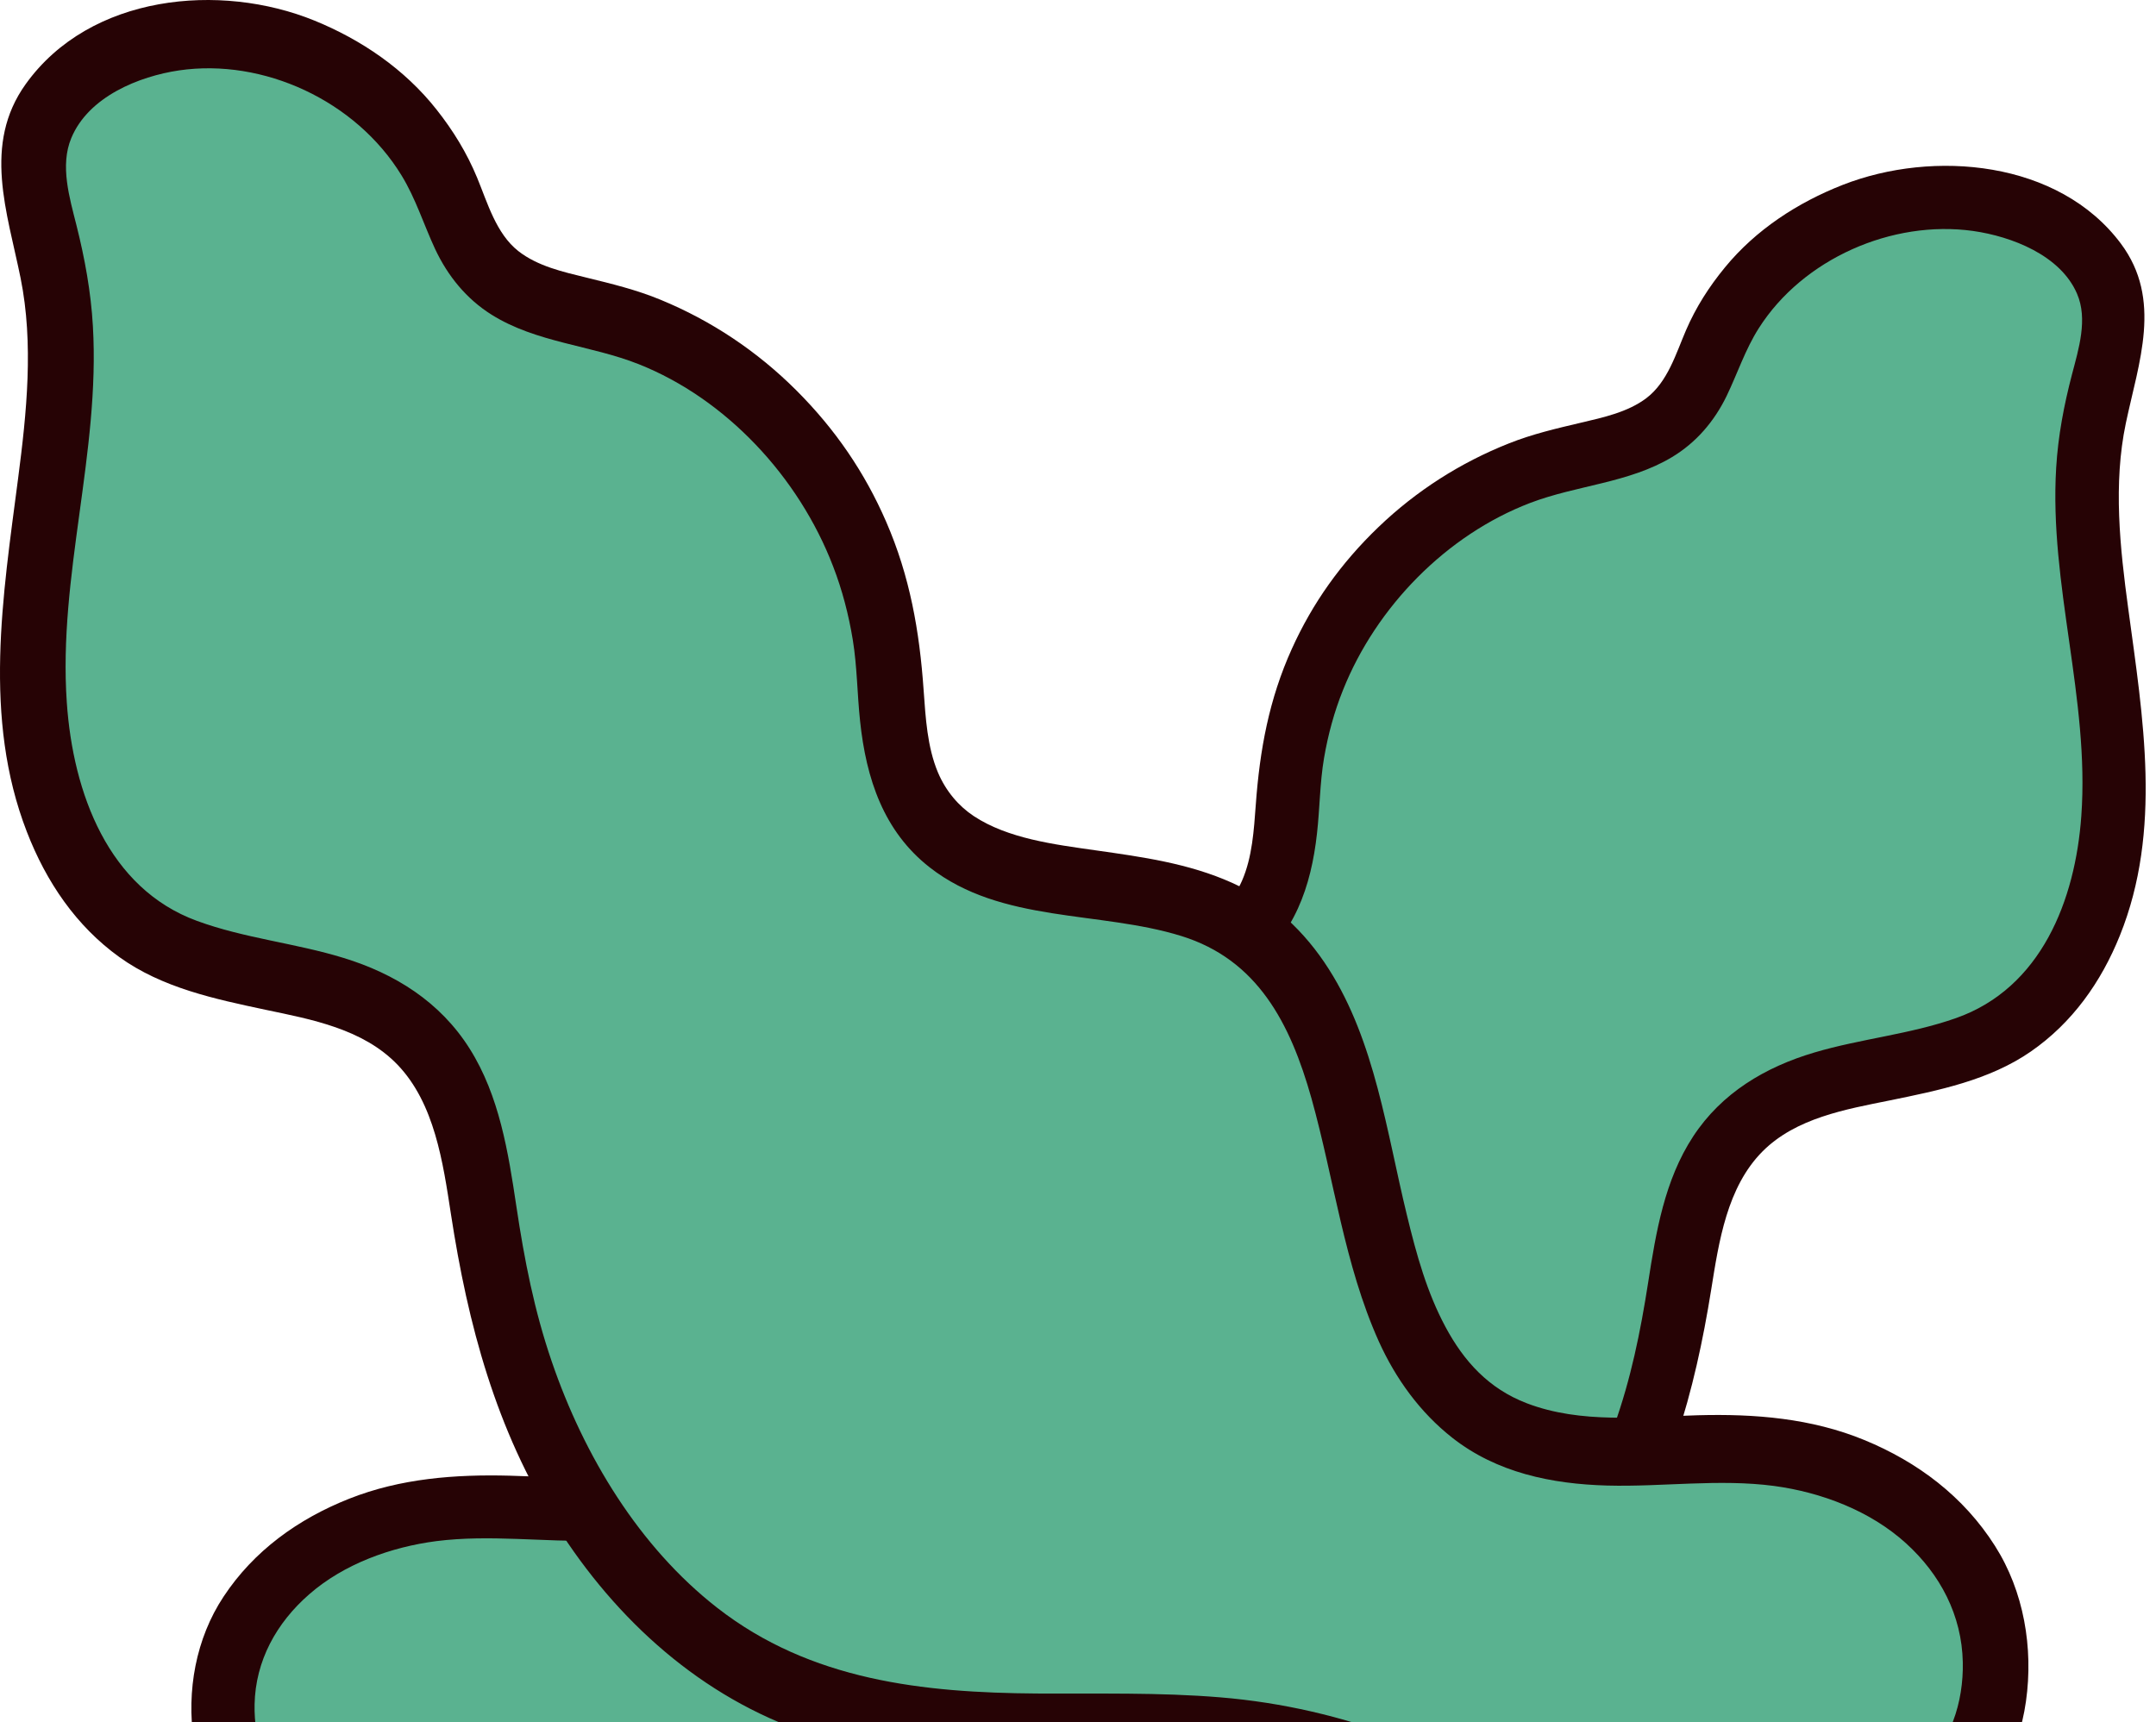 <svg width="169" height="135" viewBox="0 0 169 135" fill="none" xmlns="http://www.w3.org/2000/svg">
<path d="M22.026 143.487C16.896 139.927 16.146 132.007 19.456 126.717C22.766 121.427 29.136 118.647 35.366 118.207C42.316 117.727 49.906 119.647 55.896 116.077C67.836 108.967 62.576 87.387 74.446 80.157C82.036 75.537 94.076 78.867 98.896 71.397C101.016 68.107 100.736 63.887 101.196 59.997C102.516 48.917 111.066 39.047 121.846 36.177C125.316 35.257 129.246 34.837 131.646 32.177C133.116 30.547 133.726 28.357 134.656 26.377C138.666 17.797 149.696 13.257 158.586 16.537C161.656 17.667 164.616 19.867 165.446 23.037C166.216 25.997 164.996 29.057 164.326 32.037C162.416 40.467 164.886 49.187 165.606 57.797C166.326 66.407 164.506 76.427 157.066 80.827C150.716 84.577 141.826 83.217 136.536 88.357C132.546 92.237 132.126 98.357 131.196 103.847C128.896 117.377 120.986 130.817 108.196 135.767C95.896 140.527 81.846 136.677 69.016 139.737C61.926 141.427 55.486 145.157 48.466 147.127C41.446 149.097 22.046 143.507 22.046 143.507L22.026 143.487Z" fill="#5AB290"/>
<path d="M23.286 141.327C20.866 139.587 19.896 136.457 19.956 133.617C20.026 130.197 21.666 127.227 24.236 124.987C26.956 122.607 30.656 121.277 34.206 120.817C38.386 120.287 42.626 120.897 46.816 120.787C51.006 120.677 55.156 119.857 58.516 117.317C60.936 115.487 62.776 113.057 64.066 110.317C66.676 104.727 67.436 98.567 69.146 92.697C70.756 87.197 73.246 82.627 78.966 80.917C85.166 79.067 92.566 79.997 97.976 75.937C101.456 73.327 102.776 69.507 103.236 65.317C103.456 63.357 103.456 61.367 103.786 59.427C104.096 57.607 104.586 55.797 105.276 54.087C107.876 47.577 113.376 41.937 119.946 39.427C123.586 38.037 127.696 37.867 131.076 35.827C132.966 34.687 134.376 33.027 135.336 31.057C136.196 29.277 136.796 27.407 137.866 25.727C141.326 20.287 148.316 17.217 154.666 18.107C157.686 18.537 161.506 20.007 162.806 23.017C163.676 25.017 162.936 27.357 162.416 29.347C161.786 31.757 161.326 34.167 161.176 36.657C160.616 45.837 163.806 54.787 163.146 63.967C162.676 70.557 160.006 77.467 153.316 79.817C149.716 81.087 145.886 81.427 142.236 82.507C138.376 83.647 134.956 85.677 132.716 89.097C130.476 92.517 129.806 96.597 129.196 100.517C128.586 104.437 127.836 108.107 126.526 111.777C124.086 118.637 119.916 125.247 114.026 129.657C106.966 134.947 98.456 135.817 89.906 135.877C85.276 135.907 80.636 135.787 76.016 136.157C71.396 136.527 66.806 137.527 62.386 139.177C57.966 140.827 53.886 142.777 49.486 144.187C48.716 144.437 47.936 144.667 47.146 144.847C47.016 144.877 46.886 144.897 46.756 144.917C46.386 144.987 47.186 144.867 46.806 144.917C46.476 144.947 46.146 144.977 45.816 144.997C44.516 145.067 43.206 145.017 41.906 144.917C36.666 144.517 31.156 143.277 25.836 141.917C24.786 141.647 23.736 141.377 22.696 141.077C19.596 140.187 18.276 145.007 21.366 145.897C25.176 146.987 29.046 147.897 32.936 148.637C39.006 149.807 45.256 150.847 51.246 148.867C55.836 147.347 60.206 145.227 64.766 143.607C69.326 141.987 73.896 141.197 78.696 140.987C88.176 140.567 97.986 141.727 107.176 138.757C115.156 136.177 121.626 130.617 126.186 123.667C130.746 116.717 132.856 109.107 134.136 101.087C134.736 97.347 135.366 93.067 138.166 90.257C140.776 87.647 144.666 86.967 148.136 86.267C151.946 85.487 155.936 84.687 159.186 82.437C162.436 80.187 164.696 76.997 166.166 73.347C169.496 65.087 167.976 56.247 166.826 47.727C166.176 42.947 165.636 37.937 166.636 33.177C167.636 28.417 169.526 23.487 166.246 19.097C161.386 12.587 151.556 11.707 144.436 14.497C140.916 15.877 137.636 18.007 135.216 20.957C133.966 22.477 132.936 24.087 132.156 25.897C131.376 27.707 130.726 29.947 129.046 31.217C127.586 32.317 125.666 32.727 123.926 33.137C122.016 33.587 120.116 34.027 118.286 34.757C114.476 36.267 111.016 38.477 108.056 41.317C105.096 44.157 102.876 47.297 101.266 50.857C99.476 54.807 98.746 58.787 98.436 63.087C98.286 65.077 98.166 67.187 97.356 69.047C96.746 70.427 95.776 71.497 94.646 72.217C92.066 73.847 88.606 74.267 85.456 74.697C81.936 75.177 78.426 75.637 75.136 77.057C72.106 78.367 69.646 80.577 67.836 83.317C64.346 88.577 63.466 95.147 61.946 101.137C61.206 104.077 60.416 106.787 59.026 109.277C57.636 111.767 55.766 113.757 52.886 114.817C48.776 116.327 44.226 115.797 39.956 115.687C35.686 115.577 31.406 115.897 27.386 117.487C23.366 119.077 19.896 121.577 17.526 125.167C15.346 128.457 14.616 132.567 15.186 136.447C15.756 140.327 17.696 143.457 20.786 145.677C21.886 146.467 23.566 145.867 24.206 144.777C24.946 143.517 24.406 142.147 23.306 141.357L23.286 141.327Z" fill="#260305"/>
<path d="M151.708 140.986C157.032 137.14 157.811 128.583 154.375 122.867C150.94 117.151 144.328 114.148 137.862 113.672C130.648 113.154 122.77 115.228 116.553 111.371C104.161 103.689 109.62 80.372 97.3 72.561C89.422 67.569 76.925 71.167 71.923 63.096C69.722 59.541 70.013 54.982 69.535 50.779C68.165 38.807 59.291 28.143 48.102 25.042C44.501 24.048 40.422 23.594 37.931 20.72C36.405 18.959 35.772 16.593 34.807 14.454C30.645 5.183 19.196 0.278 9.969 3.822C6.783 5.043 3.711 7.42 2.849 10.845C2.05 14.043 3.316 17.349 4.012 20.569C5.994 29.677 3.43 39.099 2.683 48.402C1.936 57.704 3.825 68.531 11.547 73.285C18.138 77.336 27.365 75.867 32.855 81.421C36.997 85.613 37.433 92.225 38.398 98.157C40.785 112.776 48.995 127.297 62.27 132.645C75.037 137.788 89.619 133.628 102.936 136.935C110.295 138.761 116.979 142.791 124.265 144.919C131.551 147.048 151.687 141.008 151.687 141.008L151.708 140.986Z" fill="#5AB290"/>
<path d="M150.4 138.652C152.912 136.772 153.918 133.39 153.856 130.322C153.784 126.627 152.081 123.418 149.414 120.997C146.591 118.426 142.75 116.989 139.066 116.492C134.727 115.919 130.326 116.578 125.978 116.46C121.629 116.341 117.321 115.455 113.834 112.71C111.322 110.733 109.412 108.108 108.073 105.147C105.364 99.107 104.576 92.452 102.801 86.109C101.13 80.167 98.545 75.229 92.609 73.382C86.173 71.383 78.493 72.388 72.878 68.001C69.266 65.181 67.895 61.053 67.418 56.526C67.19 54.409 67.19 52.258 66.847 50.162C66.525 48.196 66.017 46.24 65.301 44.393C62.602 37.359 56.894 31.265 50.074 28.553C46.296 27.051 42.031 26.868 38.522 24.663C36.561 23.432 35.097 21.638 34.101 19.51C33.208 17.587 32.586 15.566 31.475 13.751C27.884 7.873 20.629 4.556 14.038 5.518C10.903 5.982 6.938 7.571 5.589 10.823C4.686 12.984 5.454 15.512 5.994 17.662C6.648 20.266 7.125 22.87 7.281 25.56C7.862 35.479 4.551 45.149 5.236 55.068C5.724 62.188 8.495 69.654 15.439 72.193C19.175 73.565 23.151 73.933 26.939 75.1C30.945 76.331 34.495 78.525 36.82 82.22C39.145 85.915 39.84 90.323 40.474 94.559C41.107 98.794 41.885 102.759 43.245 106.725C45.778 114.137 50.106 121.278 56.219 126.043C63.547 131.759 72.379 132.699 81.254 132.764C86.059 132.796 90.875 132.666 95.67 133.066C100.466 133.466 105.23 134.546 109.817 136.329C114.405 138.112 118.64 140.219 123.206 141.742C124.006 142.012 124.815 142.261 125.635 142.455C125.77 142.488 125.905 142.509 126.04 142.531C126.424 142.607 125.594 142.477 125.988 142.531C126.331 142.563 126.673 142.596 127.016 142.618C128.365 142.693 129.725 142.639 131.074 142.531C136.513 142.099 142.231 140.759 147.753 139.29C148.843 138.998 149.933 138.706 151.012 138.382C154.23 137.42 155.6 142.628 152.393 143.59C148.438 144.768 144.421 145.751 140.384 146.55C134.084 147.815 127.597 148.938 121.38 146.799C116.616 145.157 112.08 142.866 107.347 141.116C102.614 139.365 97.871 138.512 92.889 138.285C83.049 137.831 72.867 139.084 63.329 135.875C55.046 133.088 48.331 127.08 43.598 119.571C38.865 112.062 36.675 103.84 35.346 95.174C34.724 91.133 34.07 86.509 31.163 83.473C28.454 80.653 24.417 79.918 20.815 79.162C16.861 78.319 12.72 77.455 9.346 75.024C5.973 72.593 3.627 69.146 2.102 65.202C-1.355 56.278 0.223 46.727 1.417 37.521C2.091 32.356 2.652 26.943 1.614 21.8C0.576 16.657 -1.386 11.331 2.019 6.587C7.063 -0.446 17.266 -1.397 24.656 1.617C28.309 3.108 31.714 5.41 34.225 8.597C35.523 10.239 36.592 11.979 37.401 13.934C38.211 15.89 38.886 18.31 40.629 19.683C42.145 20.871 44.138 21.314 45.944 21.757C47.926 22.243 49.898 22.719 51.797 23.507C55.752 25.139 59.343 27.527 62.415 30.595C65.488 33.664 67.792 37.056 69.463 40.903C71.321 45.171 72.078 49.471 72.4 54.117C72.556 56.267 72.68 58.547 73.521 60.556C74.154 62.047 75.161 63.204 76.334 63.981C79.012 65.743 82.603 66.196 85.872 66.661C89.526 67.18 93.169 67.677 96.584 69.211C99.729 70.626 102.282 73.014 104.161 75.975C107.783 81.658 108.696 88.757 110.274 95.228C111.042 98.405 111.862 101.333 113.305 104.023C114.747 106.714 116.688 108.864 119.677 110.009C123.943 111.641 128.666 111.068 133.098 110.949C137.53 110.83 141.972 111.176 146.144 112.894C150.317 114.612 153.918 117.313 156.378 121.192C158.641 124.747 159.399 129.187 158.807 133.38C158.215 137.572 156.202 140.954 152.995 143.352C151.853 144.206 150.109 143.558 149.445 142.38C148.677 141.018 149.237 139.538 150.379 138.685L150.4 138.652Z" fill="#260305"/>
</svg>
